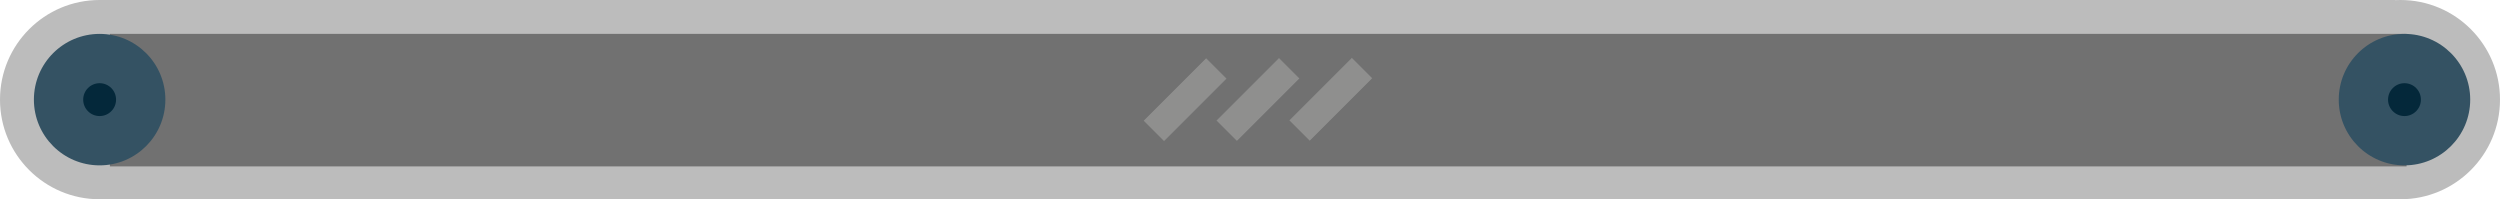 <svg xmlns="http://www.w3.org/2000/svg" viewBox="0 0 243.4 19.4"><path fill="#BCBCBC" d="M9.8 0h223.4v19.4H9.8z"/><circle fill="#BCBCBC" cx="9.7" cy="9.7" r="9.7"/><circle fill="#BCBCBC" cx="233.7" cy="9.7" r="9.7"/><path fill="#717171" d="M10.7 3.3h223.6v12.9H10.7z"/><circle fill="#345263" cx="9.7" cy="9.7" r="6.4"/><circle fill="#04283A" cx="9.7" cy="9.7" r="1.6"/><circle fill="#345263" cx="234.1" cy="9.7" r="6.4"/><circle fill="#04283A" cx="234.1" cy="9.7" r="1.6"/><path d="M111.35 11.753l6.081-6.081 1.98 1.98-6.081 6.081zm7.093-.018l6.081-6.081 1.98 1.98-6.081 6.081zm7.092-.018l6.081-6.081 1.98 1.98-6.081 6.081z" fill="#8F8F8E"/></svg>